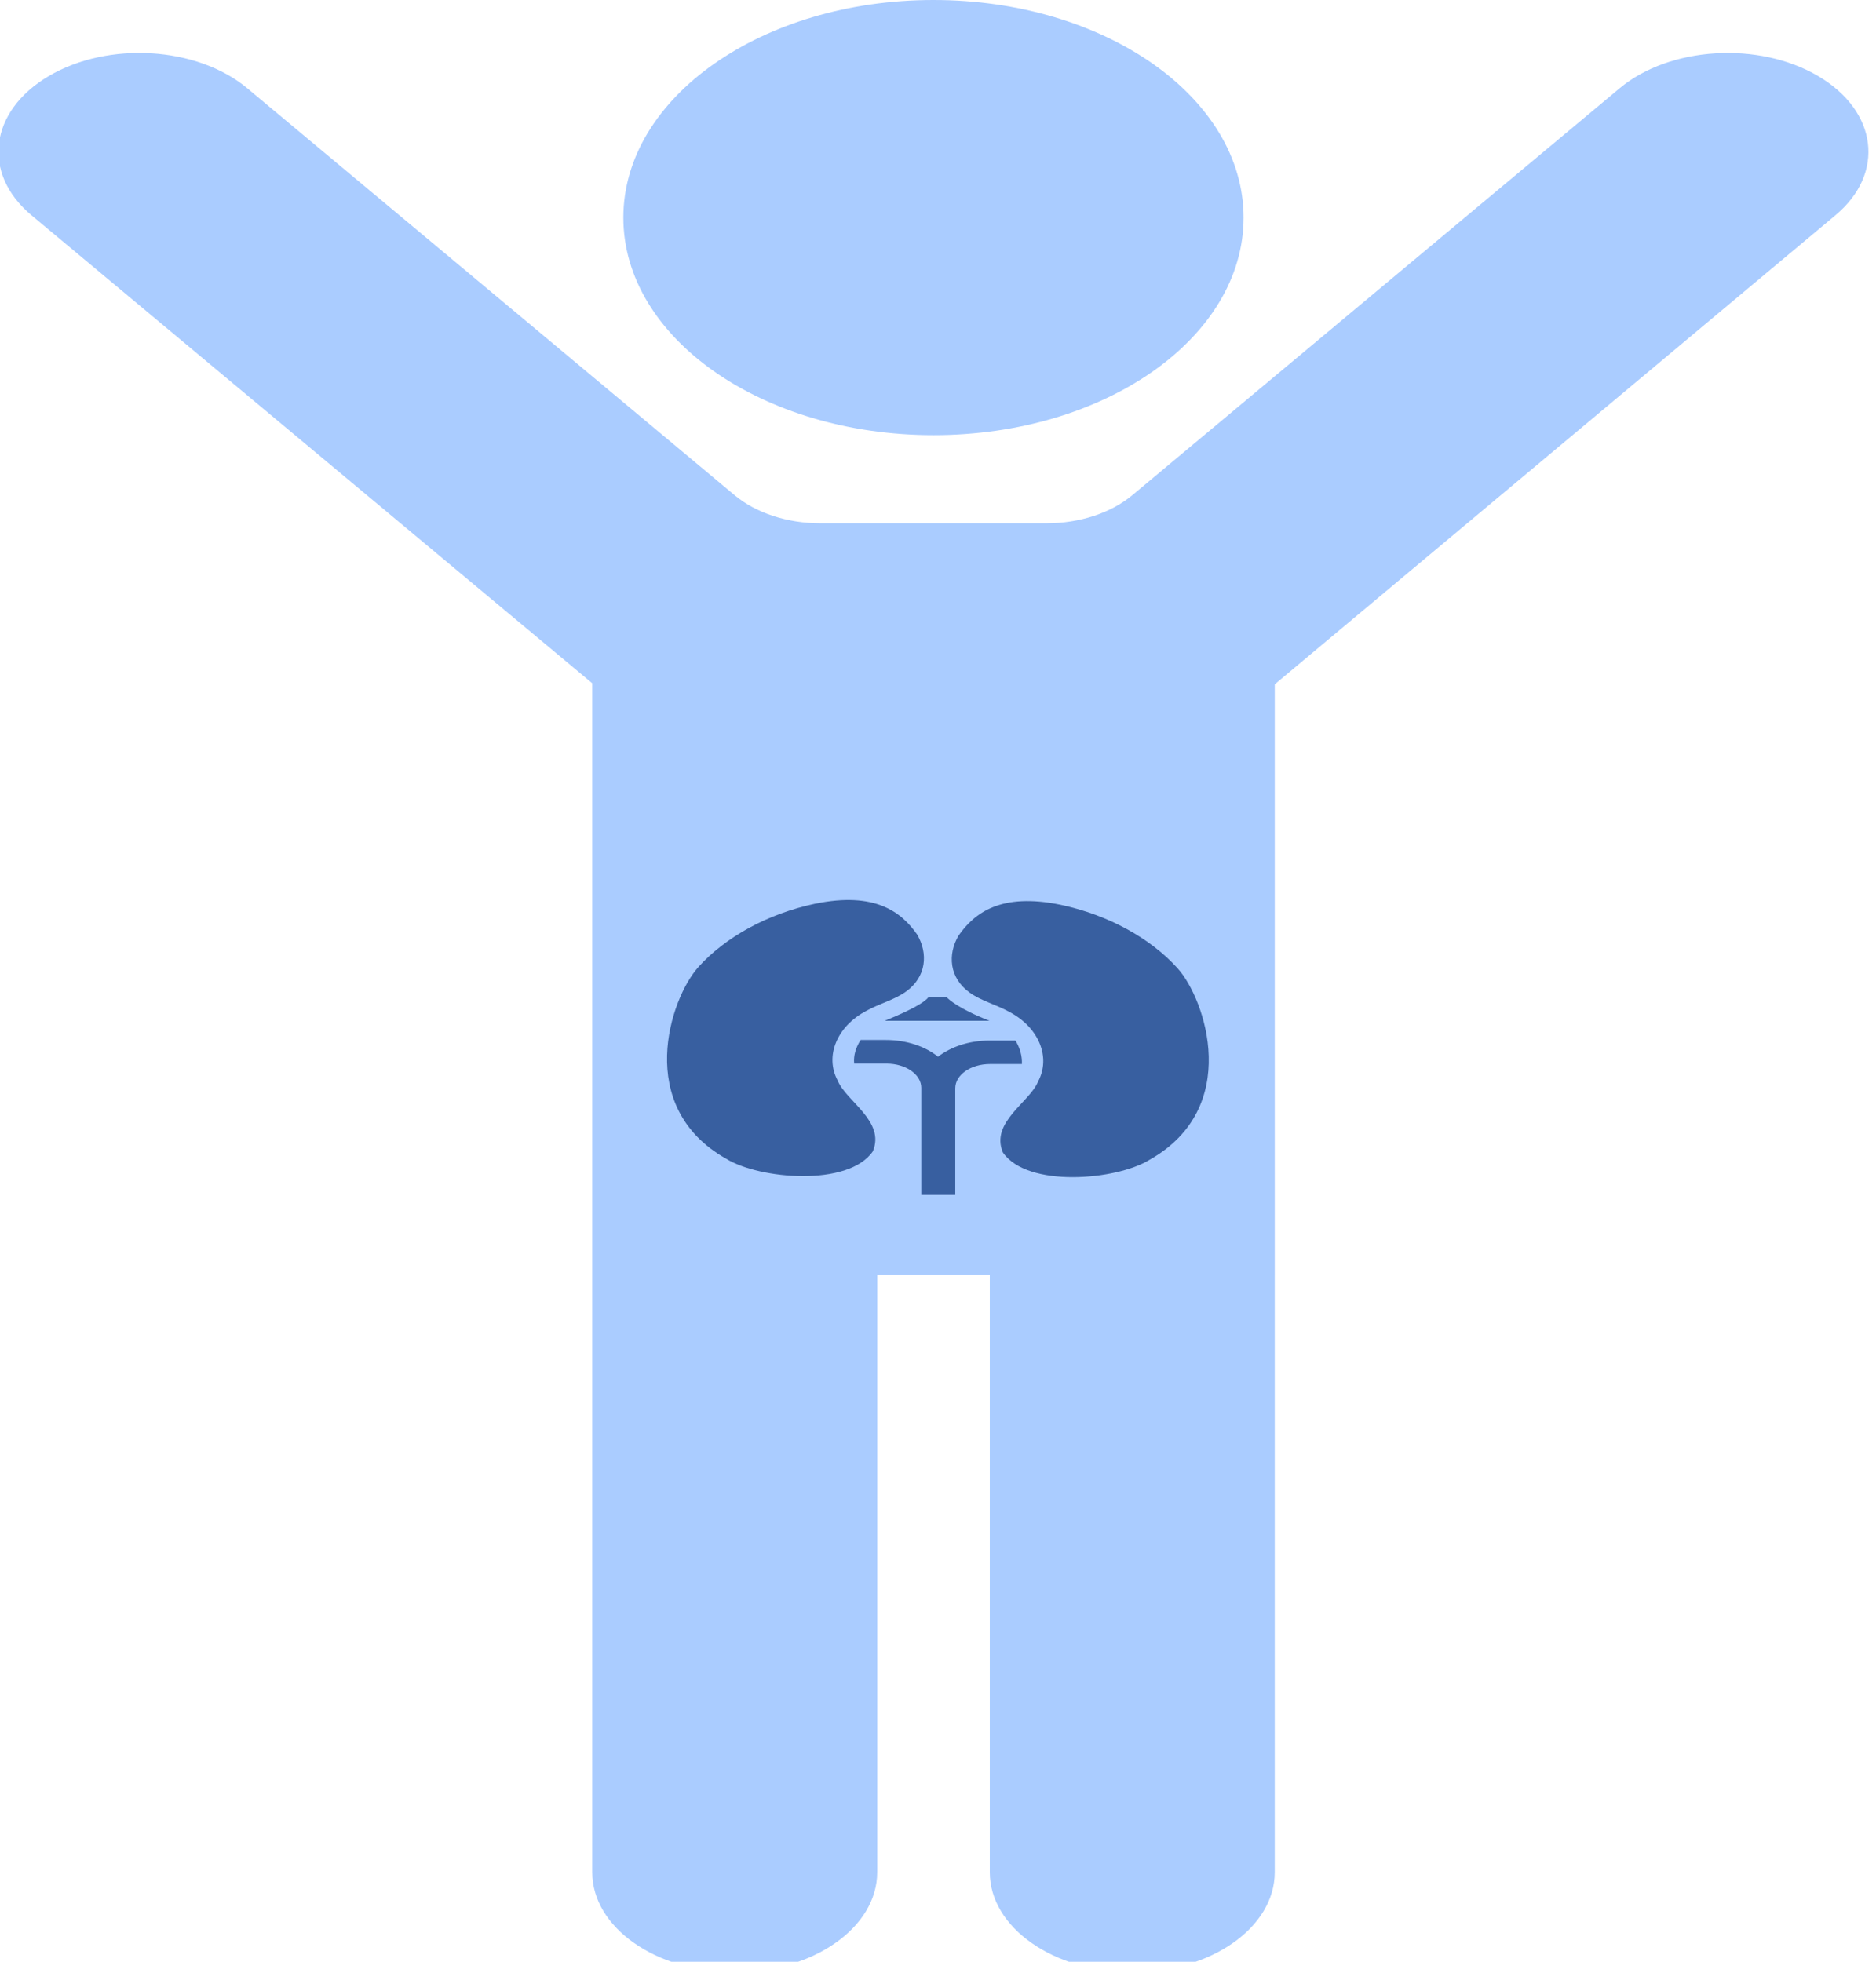 <?xml version="1.0" encoding="UTF-8" standalone="no"?>
<!-- Generator: Adobe Illustrator 18.0.0, SVG Export Plug-In . SVG Version: 6.00 Build 0)  -->

<svg
   xmlns:dc="http://purl.org/dc/elements/1.1/"
   xmlns:cc="http://creativecommons.org/ns#"
   xmlns:rdf="http://www.w3.org/1999/02/22-rdf-syntax-ns#"
   xmlns:svg="http://www.w3.org/2000/svg"
   xmlns="http://www.w3.org/2000/svg"
   xmlns:sodipodi="http://sodipodi.sourceforge.net/DTD/sodipodi-0.dtd"
   xmlns:inkscape="http://www.inkscape.org/namespaces/inkscape"
   version="1.1"
   id="Capa_1"
   x="0px"
   y="0px"
   viewBox="0 0 44 46"
   xml:space="preserve"
   sodipodi:docname="happy-man.svg"
   width="44"
   height="46"
   inkscape:version="0.92.2 5c3e80d, 2017-08-06"><defs
     id="defs41" /><sodipodi:namedview
     pagecolor="#ffffff"
     bordercolor="#666666"
     borderopacity="1"
     objecttolerance="10"
     gridtolerance="10"
     guidetolerance="10"
     inkscape:pageopacity="0"
     inkscape:pageshadow="2"
     inkscape:window-width="1440"
     inkscape:window-height="856"
     id="namedview39"
     showgrid="false"
     inkscape:showpageshadow="false"
     fit-margin-top="0"
     fit-margin-left="0"
     fit-margin-right="0"
     fit-margin-bottom="0"
     inkscape:zoom="8.4198084"
     inkscape:cx="26.451365"
     inkscape:cy="23.182825"
     inkscape:window-x="0"
     inkscape:window-y="0"
     inkscape:window-maximized="0"
     inkscape:current-layer="Capa_1" /><g
     id="g6"
     style="fill:#b3b3b3"
     transform="matrix(0.134,0,0,0.094,-11.069,0)"><path
       d="m 245.998,108.554 c 29.976,0 54.271,-24.296 54.271,-54.272 C 300.269,24.304 275.973,0 245.998,0 c -29.978,0 -54.29,24.304 -54.29,54.281 0,29.977 24.312,54.273 54.29,54.273 z"
       id="path2"
       style="fill:#aaccff;fill-opacity:1"
       inkscape:connector-curvature="0" /><path
       d="m 400.839,18.977 c -10.398,-8.738 -25.949,-7.398 -34.727,3.017 l -85.325,101.541 c -3.739,4.453 -9.228,7.005 -15.036,7.005 h -39.525 c -5.81,0 -11.298,-2.552 -15.037,-7.005 L 125.865,21.994 C 117.087,11.579 101.553,10.223 91.137,18.977 80.706,27.739 79.359,43.281 88.12,53.703 l 98.145,116.739 v 139.428 8.127 149.043 c 0,13.77 11.171,24.937 24.939,24.937 13.769,0 24.938,-11.161 24.938,-24.937 V 317.998 h 19.706 V 467.04 c 0,13.776 11.169,24.937 24.938,24.937 13.768,0 24.939,-11.161 24.939,-24.937 V 317.998 309.887 170.704 L 403.856,53.703 c 8.763,-10.423 7.414,-25.965 -3.017,-34.726 z"
       id="path4"
       style="fill:#aaccff;fill-opacity:1"
       inkscape:connector-curvature="0" /></g><g
     id="g8"
     style="fill:#b3b3b3"
     transform="matrix(0.134,0,0,0.094,-11.069,0)" /><g
     id="g10"
     style="fill:#b3b3b3"
     transform="matrix(0.134,0,0,0.094,-11.069,0)" /><g
     id="g12"
     style="fill:#b3b3b3"
     transform="matrix(0.134,0,0,0.094,-11.069,0)" /><g
     id="g14"
     style="fill:#b3b3b3"
     transform="matrix(0.134,0,0,0.094,-11.069,0)" /><g
     id="g16"
     style="fill:#b3b3b3"
     transform="matrix(0.134,0,0,0.094,-11.069,0)" /><g
     id="g18"
     style="fill:#b3b3b3"
     transform="matrix(0.134,0,0,0.094,-11.069,0)" /><g
     id="g20"
     style="fill:#b3b3b3"
     transform="matrix(0.134,0,0,0.094,-11.069,0)" /><g
     id="g22"
     style="fill:#b3b3b3"
     transform="matrix(0.134,0,0,0.094,-11.069,0)" /><g
     id="g24"
     style="fill:#b3b3b3"
     transform="matrix(0.134,0,0,0.094,-11.069,0)" /><g
     id="g26"
     style="fill:#b3b3b3"
     transform="matrix(0.134,0,0,0.094,-11.069,0)" /><g
     id="g28"
     style="fill:#b3b3b3"
     transform="matrix(0.134,0,0,0.094,-11.069,0)" /><g
     id="g30"
     style="fill:#b3b3b3"
     transform="matrix(0.134,0,0,0.094,-11.069,0)" /><g
     id="g32"
     style="fill:#b3b3b3"
     transform="matrix(0.134,0,0,0.094,-11.069,0)" /><g
     id="g34"
     style="fill:#b3b3b3"
     transform="matrix(0.134,0,0,0.094,-11.069,0)" /><g
     id="g36"
     style="fill:#b3b3b3"
     transform="matrix(0.134,0,0,0.094,-11.069,0)" /><path
     d="m 27.616,22.701 c -0.626,-0.693 -1.615,-1.248 -2.744,-1.486 -1.405,-0.289 -2.02,0.197 -2.389,0.722 -0.262,0.442 -0.221,0.995 0.262,1.34 0.262,0.19 0.636,0.287 0.927,0.45 0.696,0.365 0.979,1.065 0.675,1.634 -0.2,0.491 -1.122,0.952 -0.826,1.661 0.574,0.838 2.664,0.654 3.438,0.175 2.168,-1.215 1.322,-3.76 0.657,-4.496 z"
     id="path23"
     inkscape:connector-curvature="0"
     style="fill:#385fa0;stroke-width:0.022;fill-opacity:1" /><path
     d="m 16.379,22.676 c 0.626,-0.693 1.612,-1.248 2.742,-1.486 1.405,-0.289 2.02,0.197 2.389,0.722 0.262,0.442 0.221,0.995 -0.262,1.34 -0.262,0.19 -0.636,0.287 -0.927,0.45 -0.696,0.365 -0.979,1.065 -0.675,1.634 0.2,0.491 1.122,0.952 0.826,1.661 -0.574,0.838 -2.664,0.654 -3.438,0.175 -2.165,-1.215 -1.319,-3.76 -0.654,-4.496 z"
     id="path25"
     inkscape:connector-curvature="0"
     style="fill:#385fa0;stroke-width:0.022;fill-opacity:1" /><path
     d="m 22.2,23.382 h -0.423 c -0.151,0.208 -0.958,0.525 -1.028,0.554 h 2.459 C 22.465,23.646 22.252,23.431 22.2,23.382 Z"
     id="path27"
     inkscape:connector-curvature="0"
     style="fill:#385fa0;stroke-width:0.022;fill-opacity:1" /><path
     d="m 23.815,24.399 h -0.605 c -0.483,0 -0.906,0.148 -1.21,0.379 C 21.707,24.54 21.265,24.386 20.78,24.386 h -0.595 c -0.112,0.175 -0.171,0.365 -0.151,0.554 h 0.756 c 0.454,0 0.818,0.253 0.818,0.569 v 0.014 2.483 0.014 h 0.797 v -0.014 -2.487 c 0,-0.316 0.363,-0.569 0.818,-0.569 h 0.745 c 0.007,-0.188 -0.044,-0.377 -0.153,-0.553 z"
     id="path29"
     inkscape:connector-curvature="0"
     style="fill:#385fa0;stroke-width:0.022;fill-opacity:1" /></svg>